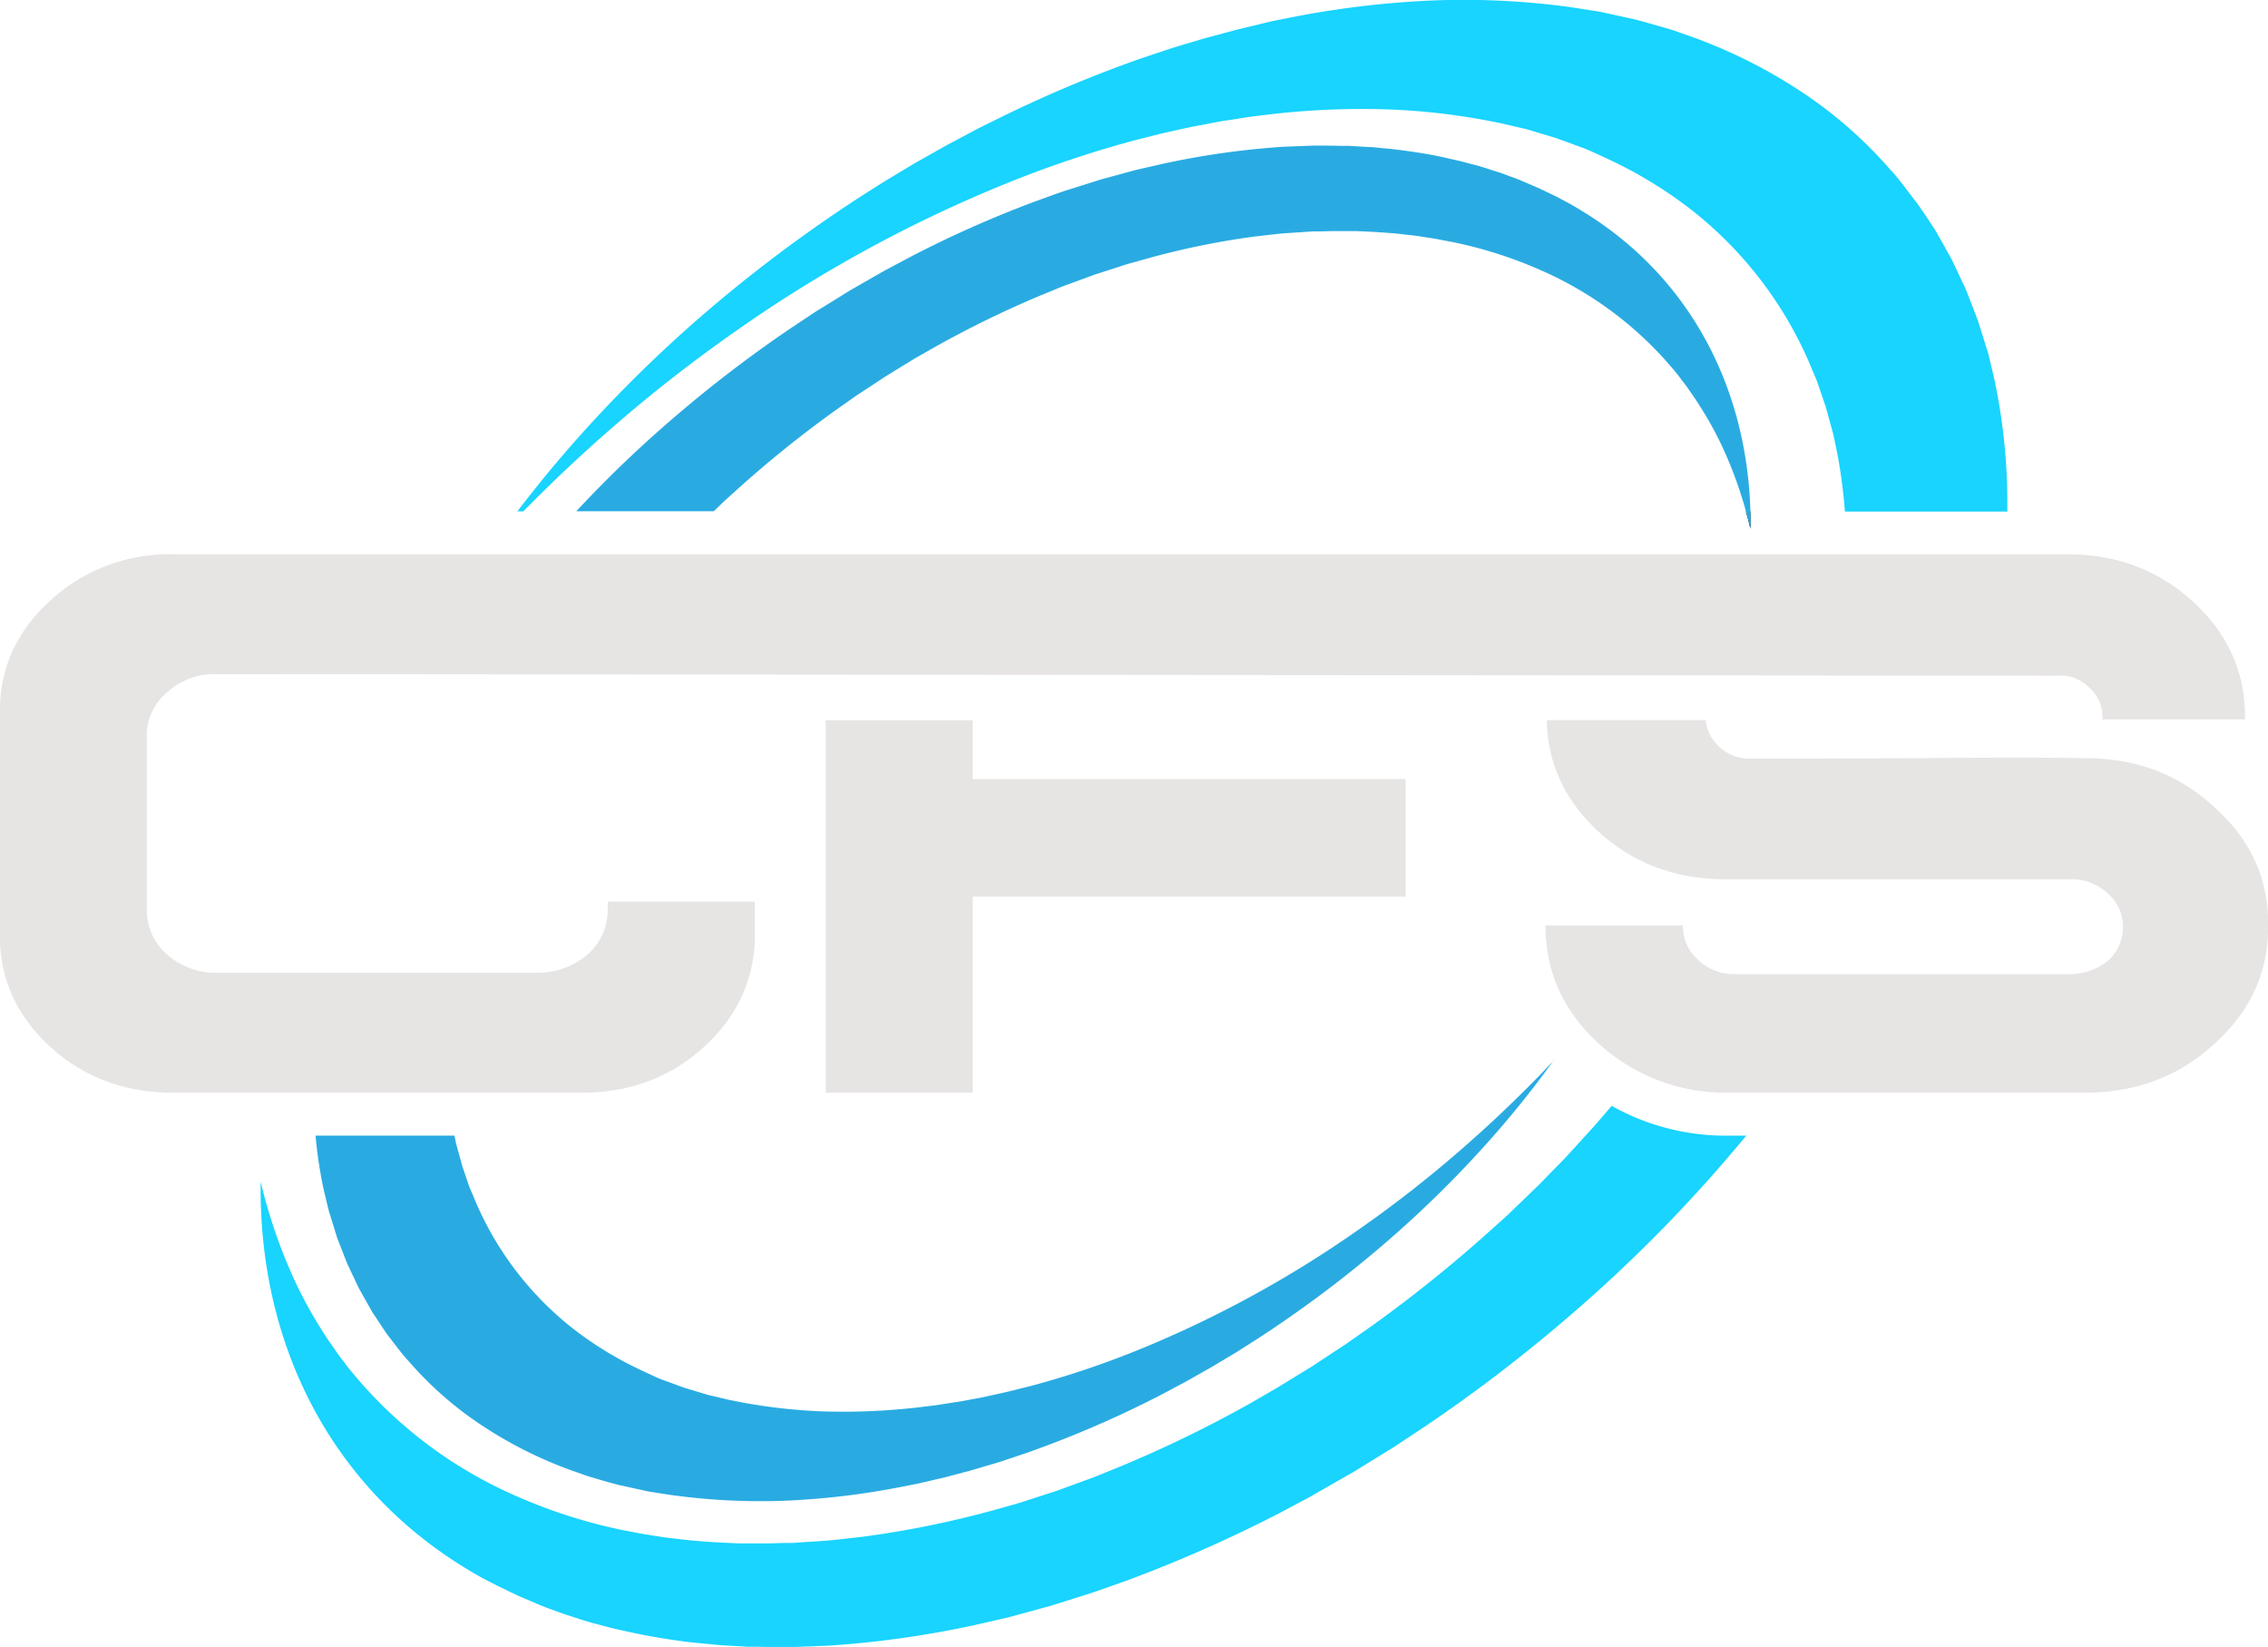 <svg xmlns="http://www.w3.org/2000/svg" xmlns:xlink="http://www.w3.org/1999/xlink" viewBox="0 0 500.74 363.53"><defs><style>.cls-1{fill:none;}.cls-2{clip-path:url(#clip-path);}.cls-3{fill:#e7e4e4;}.cls-4{fill:#29abe2;}.cls-5{fill:#18d4ff;}</style><clipPath id="clip-path" transform="translate(-66.33 -44.44)"><rect class="cls-1" width="646" height="454.15"/></clipPath></defs><title>Asset 2</title><g id="Layer_2" data-name="Layer 2"><g id="Layer_1-2" data-name="Layer 1"><g class="cls-2"><path d="M452.79,157.3h-1c.37,1.27.71,2.55,1,3.85C452.83,159.86,452.82,158.57,452.79,157.3Z" transform="translate(-66.33 -44.44)"/><path class="cls-3" d="M200.51,245.28a13.09,13.09,0,0,1-4.42,9.81,16.92,16.92,0,0,1-10.85,4.07H114a16.21,16.21,0,0,1-10.75-4,13,13,0,0,1-4.51-9.89V207.12a12.34,12.34,0,0,1,4.42-9.8A15.3,15.3,0,0,1,114,193.24l406.36.35a8.81,8.81,0,0,1,7.2,2.6,8.33,8.33,0,0,1,2.95,6.51c.12,0,.09.17-.09.52H562v-.52q0-14.92-11.45-25.42t-27.74-10.49H104.49a38.72,38.72,0,0,0-27,10.15q-11.19,10.14-11.19,24.54v49.44q0,14.4,11.1,24.55t27.06,10.15h90.29q16,0,27.07-10.15T233,250.92v-7.46H200.51Z" transform="translate(-66.33 -44.44)"/><polygon class="cls-3" points="214.76 158.96 182.32 158.96 182.32 241.18 214.76 241.18 214.76 197.9 310.34 197.9 310.34 171.96 214.76 171.96 214.76 158.96"/><path class="cls-3" d="M555.26,222.65q-11.7-10.93-28.62-10.85-11.88-.26-36.86,0-25,.09-36.95.09a9.85,9.85,0,0,1-7-2.69,8.87,8.87,0,0,1-2.9-5.8H407.83q.27,14.29,11.43,24.62,11.44,10.41,27.75,10.5H523.6a11.49,11.49,0,0,1,8.07,3.12,9.66,9.66,0,0,1,3.38,7.46,9.83,9.83,0,0,1-3.29,7.37,13.4,13.4,0,0,1-8.16,3H449.36a11.48,11.48,0,0,1-8.07-3.12,9.79,9.79,0,0,1-3.38-7.46v-.18H407.55q0,15.36,11.8,26.11A41.37,41.37,0,0,0,448,285.62h78.67q16.9,0,28.53-10.76,12-10.75,11.89-26.11Q567.32,233.41,555.26,222.65Z" transform="translate(-66.33 -44.44)"/><path class="cls-4" d="M409.45,278.37a221.9,221.9,0,0,1-18.1,22,243,243,0,0,1-21.54,20.44,261,261,0,0,1-24.11,18c-2.09,1.39-4.21,2.72-6.34,4.07l-3.21,1.92c-1.08.64-2.15,1.31-3.24,1.91l-3.25,1.84-1.63.92-1.65.87-3.29,1.76c-1.1.59-2.21,1.11-3.31,1.68a233.1,233.1,0,0,1-26.94,11.41l-3.4,1.14c-1.13.37-2.27.78-3.4,1.1l-3.39,1-1.71.51-1.69.45-3.39.9c-1.13.32-2.25.54-3.38.81l-3.38.79-3.36.66a170.12,170.12,0,0,1-26.38,3.15,143.56,143.56,0,0,1-24.84-1.27l-3-.46c-1-.17-2-.29-2.93-.52l-5.75-1.26c-1.86-.5-3.69-1-5.54-1.57-.94-.25-1.82-.57-2.71-.89l-2.67-.94a93.56,93.56,0,0,1-19.5-9.92A79,79,0,0,1,156.65,345c-1.2-1.27-2.25-2.67-3.32-4.05l-1.6-2.08-1.46-2.18-1.45-2.2a10,10,0,0,1-.68-1.13l-.66-1.15-1.29-2.31-.65-1.15-.57-1.21-1.14-2.41-.57-1.21c-.19-.4-.38-.81-.53-1.23l-1.95-5-1.62-5.24c-.3-.85-.48-1.78-.71-2.68l-.64-2.7A97,97,0,0,1,136,295.11h30.69l0,.1c.16.75.28,1.53.51,2.26l1.21,4.41,1.46,4.27a8.61,8.61,0,0,0,.4,1l.43,1,.86,2.06A71.32,71.32,0,0,0,193,337.82a79.6,79.6,0,0,0,15.59,9.39l2.15,1a20,20,0,0,0,2.18.9l4.51,1.65,4.68,1.41c.77.26,1.6.4,2.41.6l2.43.58a122.5,122.5,0,0,0,20.69,2.61,144.76,144.76,0,0,0,22.48-1l2.9-.36,2.93-.45c1-.17,1.95-.28,2.94-.47l3-.56,1.48-.28,1.49-.33,3-.66c2-.44,4-1,6-1.47a201.28,201.28,0,0,0,24.33-8.2,245.84,245.84,0,0,0,48.11-26.34,263.18,263.18,0,0,0,22.53-17.59,284.77,284.77,0,0,0,20.68-19.86Z" transform="translate(-66.33 -44.44)"/><path class="cls-4" d="M452.81,161.15c-.31-1.3-.65-2.58-1-3.85a90.66,90.66,0,0,0-5.5-14.84,77.65,77.65,0,0,0-4.65-8.35c-.82-1.35-1.75-2.63-2.63-3.92-.43-.66-.95-1.26-1.42-1.89s-.93-1.25-1.44-1.85a80.08,80.08,0,0,0-30-22.52A95.57,95.57,0,0,0,387,97.86l-2.55-.48c-.42-.08-.84-.17-1.27-.24l-1.3-.21-2.58-.4c-.88-.12-1.76-.21-2.64-.31-3.51-.42-7.13-.62-10.76-.77l-2.77,0c-.93,0-1.83,0-2.77,0l-2.8.07c-.47,0-.93,0-1.4,0l-1.42.09c-1.9.14-3.78.24-5.67.39l-5.75.65A176,176,0,0,0,320,101.4l-3,.84c-1,.29-2,.53-2.94.87L308.18,105l-5.91,2.16c-1,.34-2,.76-2.95,1.16l-2.94,1.2a229.5,229.5,0,0,0-23.22,11.28l-2.85,1.62-1.42.81-.71.4-.71.44-5.6,3.44-5.52,3.63c-.93.58-1.82,1.24-2.73,1.88l-2.71,1.9a251.18,251.18,0,0,0-20.68,16.53l-2.45,2.21c-.82.74-1.64,1.47-2.42,2.24l-1.43,1.38H193.57a263.51,263.51,0,0,1,22.05-21.1,281.45,281.45,0,0,1,25.25-19.26l3.29-2.19c1.1-.72,2.18-1.48,3.3-2.14l6.68-4.13,6.77-3.88.85-.48.85-.45,1.71-.91,3.41-1.81a247,247,0,0,1,27.69-12.23l3.47-1.25c1.16-.4,2.32-.84,3.47-1.18l6.94-2.19,6.9-1.88c1.15-.33,2.29-.56,3.43-.82l3.42-.78a179.4,179.4,0,0,1,26.72-3.77l6.44-.25c2.12,0,4.2,0,6.31.06h1.57l1.54.08,3.08.18c1,0,2,.18,3,.26s2,.19,3,.3c4,.51,7.87,1.1,11.61,2,.93.21,1.88.41,2.8.64l2.75.73c1.85.45,3.58,1.09,5.36,1.64.89.28,1.73.63,2.6.94s1.73.62,2.57,1l2.49,1.06c.42.18.83.35,1.24.54l1.21.57,2.41,1.16L412.13,89c1.58.81,3.05,1.74,4.52,2.65C439.1,105.75,452,129.5,452.79,157.3,452.82,158.57,452.83,159.86,452.81,161.15Z" transform="translate(-66.33 -44.44)"/><path class="cls-5" d="M448,295.11h3.87a323.79,323.79,0,0,1-39.78,40.45A341.61,341.61,0,0,1,381.39,359l-4,2.65c-1.33.88-2.65,1.79-4,2.62l-8.12,5-8.22,4.7-1,.59-1,.55-2.08,1.1-4.15,2.21a304,304,0,0,1-33.63,14.86l-4.23,1.5c-1.4.5-2.81,1-4.21,1.45l-8.43,2.65-8.38,2.29c-1.4.4-2.78.67-4.17,1l-4.16.95a220,220,0,0,1-32.47,4.57l-7.82.3c-2.57,0-5.11,0-7.66-.06l-1.91,0c-.62,0-1.25-.07-1.88-.1l-3.73-.21c-1.25-.06-2.46-.22-3.69-.33s-2.44-.22-3.65-.36a142.13,142.13,0,0,1-14.11-2.39c-1.14-.26-2.29-.5-3.41-.77l-3.34-.89c-2.25-.56-4.36-1.32-6.52-2-1.08-.34-2.1-.76-3.16-1.13s-2.1-.76-3.11-1.19l-3-1.29c-.51-.21-1-.42-1.52-.65l-1.46-.7-2.93-1.41L173.31,393c-1.91-1-3.7-2.11-5.49-3.22-28.53-18-44.41-48.71-43.94-84.49A117,117,0,0,0,131.81,328a99.65,99.65,0,0,0,5.64,10.14c1,1.64,2.13,3.18,3.21,4.76.52.79,1.14,1.53,1.71,2.29s1.15,1.52,1.76,2.24a97.2,97.2,0,0,0,36.5,27.37,116.44,116.44,0,0,0,23.16,7.37l3.1.59c.52.1,1,.21,1.55.29l1.57.25,3.15.49c1.06.14,2.13.25,3.2.38,4.26.52,8.67.76,13.08.93l3.35,0c1.13,0,2.23,0,3.37,0l3.41-.09,1.7,0,1.72-.12c2.3-.16,4.59-.28,6.89-.47l7-.79a215.08,215.08,0,0,0,28.41-5.74l3.58-1c1.2-.35,2.38-.64,3.59-1.06l7.18-2.33,7.17-2.62c1.19-.41,2.39-.93,3.58-1.41l3.57-1.45a273.34,273.34,0,0,0,28.22-13.72l3.46-2,1.73-1,.85-.5.86-.52,6.82-4.18,6.71-4.41c1.12-.71,2.2-1.52,3.3-2.28l3.3-2.31A304.11,304.11,0,0,0,394.32,317l3-2.69c1-.89,2-1.78,2.94-2.72l5.75-5.54,5.56-5.69c1.82-1.92,3.57-3.89,5.35-5.83s3.53-4,5.24-6A51.46,51.46,0,0,0,448,295.11Z" transform="translate(-66.33 -44.44)"/><path class="cls-5" d="M509.52,156c0,.45,0,.9,0,1.35H473.66a116.55,116.55,0,0,0-1.56-12.17l-.56-2.77c-.2-.92-.35-1.86-.62-2.74l-1.47-5.36-1.77-5.18a12.13,12.13,0,0,0-.49-1.28l-.53-1.25-1.05-2.5a86.4,86.4,0,0,0-26-33.46,96.25,96.25,0,0,0-18.94-11.41L418,78a27.41,27.41,0,0,0-2.66-1.09l-5.47-2-5.69-1.71c-.93-.31-1.95-.49-2.92-.73l-3-.7a146.76,146.76,0,0,0-25.14-3.17,175.44,175.44,0,0,0-27.32,1.19l-3.52.43-3.56.57c-1.19.19-2.37.33-3.56.56l-3.6.69-1.8.33-1.81.39-3.63.8c-2.42.54-4.86,1.21-7.3,1.8a244.17,244.17,0,0,0-29.56,10,299,299,0,0,0-58.45,32,323.74,323.74,0,0,0-27.38,21.36c-6.82,5.91-13.4,12.13-19.76,18.59h-1.31a277.25,277.25,0,0,1,17.92-21.21,296.69,296.69,0,0,1,26.17-24.84A318.63,318.63,0,0,1,254,89.36c2.54-1.69,5.12-3.3,7.7-4.93l3.9-2.35c1.31-.77,2.61-1.58,3.94-2.31l3.95-2.24,2-1.12,2-1.06,4-2.13c1.34-.72,2.69-1.36,4-2a282.35,282.35,0,0,1,32.73-13.87l4.13-1.38c1.38-.46,2.75-.94,4.13-1.34l4.13-1.23c.68-.2,1.37-.42,2.06-.61l2.06-.55,4.12-1.1c1.38-.38,2.73-.66,4.11-1l4.1-1,4.08-.81a206.53,206.53,0,0,1,32.05-3.81,173.9,173.9,0,0,1,30.19,1.54l3.59.56c1.19.21,2.42.34,3.57.62l7,1.54c2.26.61,4.49,1.26,6.74,1.9,1.14.31,2.21.69,3.29,1.08l3.24,1.15A114,114,0,0,1,464.51,65a96.37,96.37,0,0,1,19.2,16.92c1.47,1.54,2.73,3.25,4,4.93l1.94,2.52L491.47,92l1.76,2.68a15.4,15.4,0,0,1,.83,1.36l.79,1.4,1.57,2.81.79,1.4.7,1.47,1.38,2.93.69,1.47c.23.49.46,1,.65,1.49l2.37,6.13,2,6.36c.36,1,.58,2.15.85,3.25l.78,3.29A131,131,0,0,1,509.52,156Z" transform="translate(-66.33 -44.44)"/></g></g></g></svg>